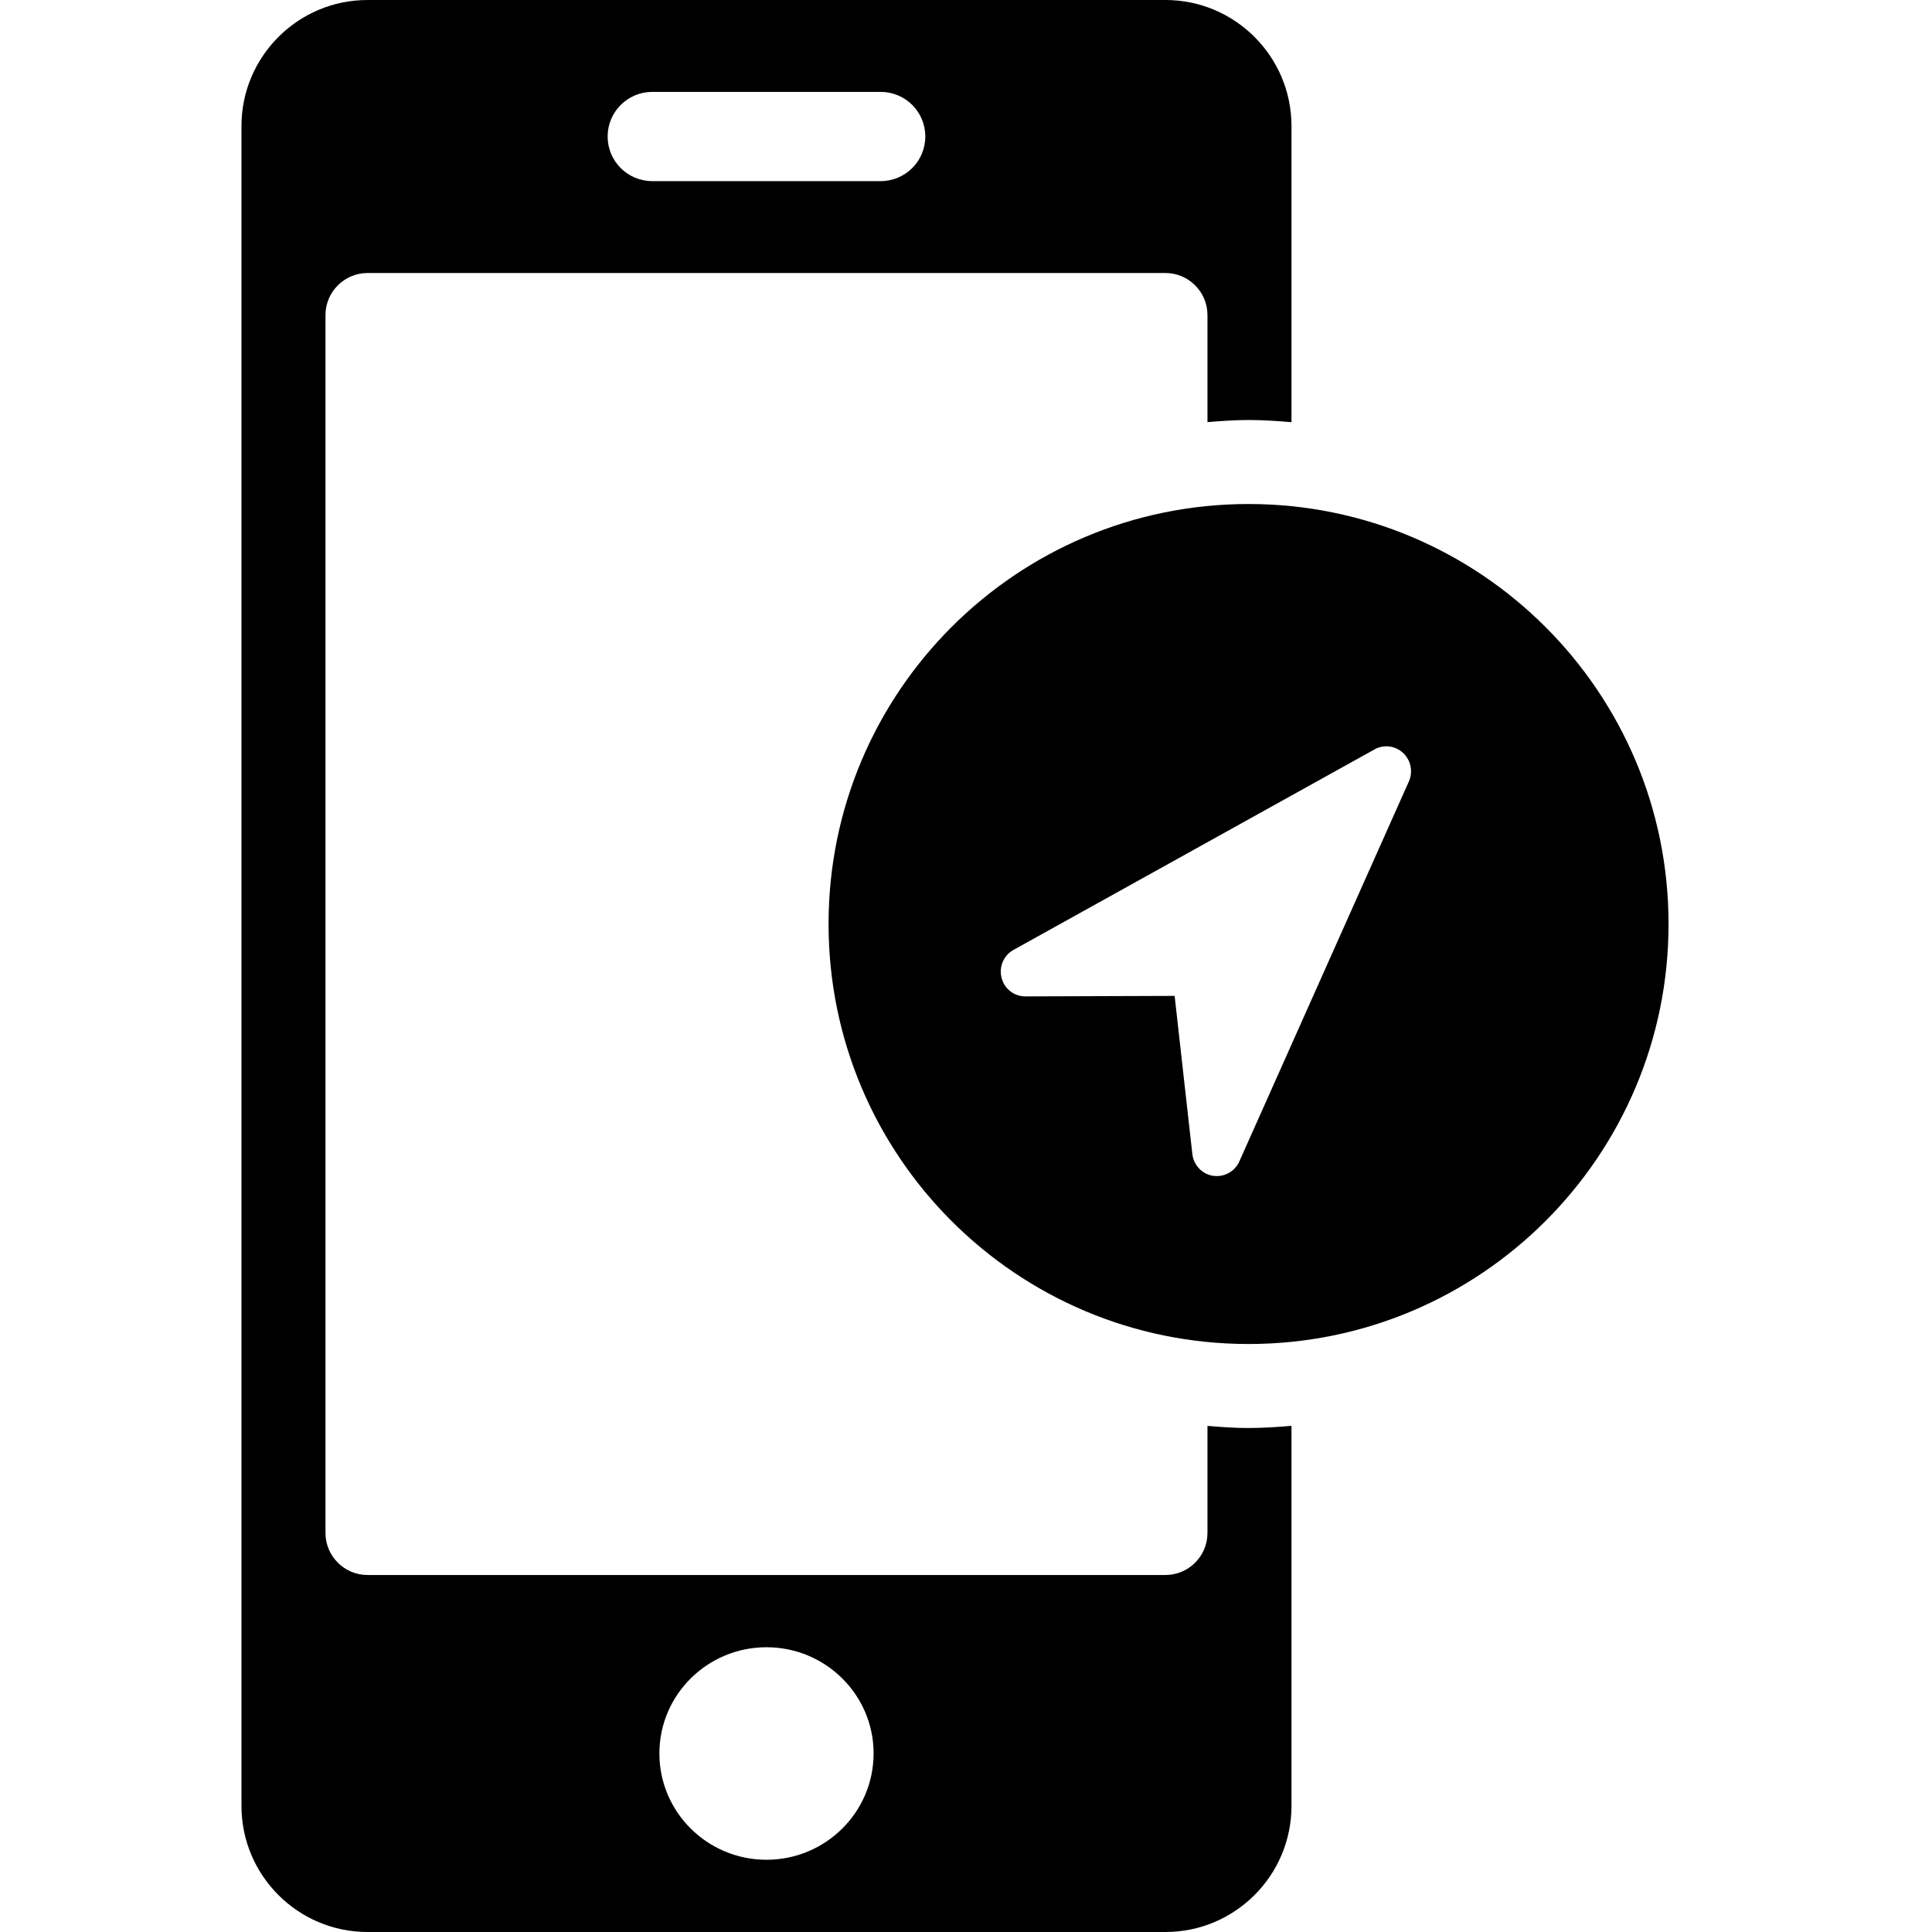 <svg width="64" height="64" viewBox="0 0 64 64" xmlns="http://www.w3.org/2000/svg"><title>04025locationservF</title><path d="M25.391 61.607c-1.959 0-3.548-1.578-3.548-3.523 0-1.939 1.589-3.517 3.548-3.517s3.548 1.578 3.548 3.517c0 1.945-1.589 3.523-3.548 3.523zm-3.782-58.563h7.563c.818 0 1.48.659 1.48 1.478 0 .818-.662 1.478-1.48 1.478h-7.563c-.818 0-1.48-.659-1.48-1.478 0-.818.662-1.478 1.48-1.478zm25.063 22.84l-5.618 12.591c-.134.298-.429.484-.746.484l-.125-.008c-.362-.058-.643-.353-.685-.721l-.587-5.24-4.942.017h-.003c-.373 0-.696-.25-.787-.615-.095-.362.067-.743.392-.924l11.96-6.642c.306-.173.69-.125.949.117.256.239.334.618.192.941zm-5.312-9.188c-7.686 0-13.913 6.23-13.913 13.913 0 7.686 6.227 13.913 13.913 13.913 7.683 0 13.913-6.227 13.913-13.913 0-7.683-6.23-13.913-13.913-13.913zm0 30.609c-.459 0-.91-.033-1.361-.07v3.548c0 .765-.626 1.391-1.391 1.391h-26.435c-.765 0-1.391-.626-1.391-1.391v-40.348c0-.765.626-1.391 1.391-1.391h26.435c.765 0 1.391.626 1.391 1.391v3.548c.451-.036.902-.07 1.361-.07.479 0 .952.033 1.422.072v-9.811c0-2.301-1.873-4.174-4.174-4.174h-26.435c-2.301 0-4.174 1.873-4.174 4.174v55.652c0 2.301 1.873 4.174 4.174 4.174h26.435c2.301 0 4.174-1.873 4.174-4.174v-12.594c-.47.042-.943.072-1.422.072z"/></svg>